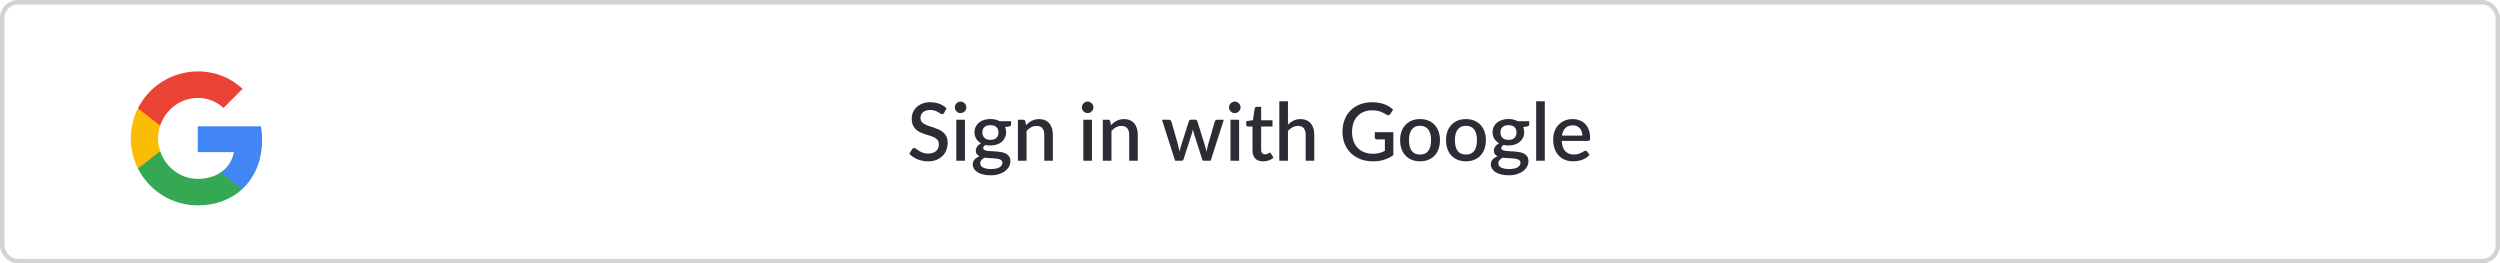 <svg width="560" height="59" viewBox="0 0 560 59" fill="none" xmlns="http://www.w3.org/2000/svg">
<path d="M211.508 25.254C211.442 25.362 211.373 25.443 211.301 25.497C211.229 25.545 211.139 25.569 211.031 25.569C210.917 25.569 210.788 25.521 210.644 25.425C210.506 25.329 210.332 25.224 210.122 25.11C209.918 24.99 209.675 24.882 209.393 24.786C209.111 24.684 208.775 24.633 208.385 24.633C208.025 24.633 207.707 24.678 207.431 24.768C207.161 24.858 206.933 24.984 206.747 25.146C206.561 25.308 206.42 25.5 206.324 25.722C206.234 25.938 206.189 26.175 206.189 26.433C206.189 26.763 206.276 27.039 206.45 27.261C206.624 27.477 206.852 27.663 207.134 27.819C207.422 27.975 207.749 28.113 208.115 28.233C208.481 28.347 208.853 28.47 209.231 28.602C209.615 28.734 209.99 28.884 210.356 29.052C210.722 29.22 211.046 29.433 211.328 29.691C211.616 29.949 211.847 30.264 212.021 30.636C212.195 31.008 212.282 31.461 212.282 31.995C212.282 32.571 212.183 33.111 211.985 33.615C211.787 34.119 211.499 34.56 211.121 34.938C210.749 35.31 210.287 35.604 209.735 35.82C209.189 36.036 208.565 36.144 207.863 36.144C207.449 36.144 207.044 36.102 206.648 36.018C206.258 35.94 205.883 35.829 205.523 35.685C205.169 35.535 204.836 35.355 204.524 35.145C204.212 34.935 203.933 34.701 203.687 34.443L204.299 33.435C204.353 33.351 204.422 33.285 204.506 33.237C204.59 33.189 204.683 33.165 204.785 33.165C204.923 33.165 205.076 33.231 205.244 33.363C205.412 33.489 205.613 33.63 205.847 33.786C206.087 33.936 206.375 34.077 206.711 34.209C207.047 34.335 207.449 34.398 207.917 34.398C208.679 34.398 209.267 34.212 209.681 33.84C210.101 33.468 210.311 32.955 210.311 32.301C210.311 31.935 210.224 31.638 210.05 31.41C209.876 31.176 209.645 30.981 209.357 30.825C209.075 30.669 208.751 30.537 208.385 30.429C208.019 30.321 207.647 30.207 207.269 30.087C206.891 29.961 206.519 29.817 206.153 29.655C205.787 29.487 205.46 29.271 205.172 29.007C204.89 28.737 204.662 28.407 204.488 28.017C204.314 27.621 204.227 27.129 204.227 26.541C204.227 26.073 204.317 25.62 204.497 25.182C204.683 24.744 204.95 24.357 205.298 24.021C205.652 23.679 206.087 23.406 206.603 23.202C207.119 22.998 207.707 22.896 208.367 22.896C209.111 22.896 209.792 23.013 210.41 23.247C211.034 23.481 211.571 23.814 212.021 24.246L211.508 25.254ZM216.143 26.82V36H214.208V26.82H216.143ZM216.467 24.048C216.467 24.222 216.431 24.387 216.359 24.543C216.293 24.699 216.2 24.837 216.08 24.957C215.96 25.071 215.819 25.164 215.657 25.236C215.501 25.302 215.333 25.335 215.153 25.335C214.979 25.335 214.814 25.302 214.658 25.236C214.508 25.164 214.376 25.071 214.262 24.957C214.148 24.837 214.055 24.699 213.983 24.543C213.917 24.387 213.884 24.222 213.884 24.048C213.884 23.868 213.917 23.7 213.983 23.544C214.055 23.388 214.148 23.253 214.262 23.139C214.376 23.019 214.508 22.926 214.658 22.86C214.814 22.788 214.979 22.752 215.153 22.752C215.333 22.752 215.501 22.788 215.657 22.86C215.819 22.926 215.96 23.019 216.08 23.139C216.2 23.253 216.293 23.388 216.359 23.544C216.431 23.7 216.467 23.868 216.467 24.048ZM221.851 31.329C222.451 31.329 222.901 31.176 223.201 30.87C223.501 30.564 223.651 30.165 223.651 29.673C223.651 29.169 223.501 28.77 223.201 28.476C222.901 28.182 222.451 28.035 221.851 28.035C221.257 28.035 220.807 28.182 220.501 28.476C220.201 28.77 220.051 29.169 220.051 29.673C220.051 29.913 220.09 30.135 220.168 30.339C220.246 30.543 220.36 30.72 220.51 30.87C220.66 31.014 220.846 31.128 221.068 31.212C221.296 31.29 221.557 31.329 221.851 31.329ZM224.542 36.45C224.542 36.246 224.482 36.084 224.362 35.964C224.248 35.838 224.092 35.742 223.894 35.676C223.696 35.604 223.465 35.553 223.201 35.523C222.937 35.487 222.655 35.463 222.355 35.451C222.061 35.433 221.758 35.418 221.446 35.406C221.14 35.388 220.843 35.358 220.555 35.316C220.267 35.466 220.03 35.646 219.844 35.856C219.664 36.066 219.574 36.309 219.574 36.585C219.574 36.765 219.619 36.933 219.709 37.089C219.805 37.245 219.949 37.38 220.141 37.494C220.339 37.608 220.588 37.698 220.888 37.764C221.194 37.83 221.56 37.863 221.986 37.863C222.838 37.863 223.477 37.731 223.903 37.467C224.329 37.203 224.542 36.864 224.542 36.45ZM226.486 27.153V27.873C226.486 28.113 226.342 28.26 226.054 28.314L225.136 28.467C225.292 28.815 225.37 29.202 225.37 29.628C225.37 30.078 225.28 30.486 225.1 30.852C224.926 31.218 224.683 31.53 224.371 31.788C224.059 32.046 223.687 32.244 223.255 32.382C222.823 32.52 222.355 32.589 221.851 32.589C221.659 32.589 221.47 32.58 221.284 32.562C221.104 32.538 220.927 32.508 220.753 32.472C220.579 32.574 220.45 32.682 220.366 32.796C220.282 32.91 220.24 33.027 220.24 33.147C220.24 33.345 220.327 33.492 220.501 33.588C220.675 33.684 220.903 33.753 221.185 33.795C221.473 33.837 221.8 33.864 222.166 33.876C222.532 33.888 222.904 33.909 223.282 33.939C223.66 33.969 224.032 34.02 224.398 34.092C224.764 34.158 225.088 34.272 225.37 34.434C225.658 34.59 225.889 34.803 226.063 35.073C226.237 35.343 226.324 35.694 226.324 36.126C226.324 36.522 226.225 36.909 226.027 37.287C225.829 37.665 225.541 38.001 225.163 38.295C224.791 38.589 224.335 38.823 223.795 38.997C223.255 39.177 222.64 39.267 221.95 39.267C221.266 39.267 220.669 39.201 220.159 39.069C219.655 38.937 219.232 38.757 218.89 38.529C218.554 38.307 218.302 38.049 218.134 37.755C217.972 37.461 217.891 37.155 217.891 36.837C217.891 36.405 218.026 36.036 218.296 35.73C218.572 35.424 218.944 35.184 219.412 35.01C219.16 34.89 218.956 34.725 218.8 34.515C218.65 34.305 218.575 34.029 218.575 33.687C218.575 33.417 218.674 33.135 218.872 32.841C219.07 32.547 219.367 32.298 219.763 32.094C219.307 31.842 218.947 31.509 218.683 31.095C218.419 30.675 218.287 30.186 218.287 29.628C218.287 29.172 218.374 28.761 218.548 28.395C218.728 28.029 218.977 27.717 219.295 27.459C219.613 27.201 219.988 27.003 220.42 26.865C220.858 26.727 221.335 26.658 221.851 26.658C222.643 26.658 223.333 26.823 223.921 27.153H226.486ZM229.823 28.035C230.021 27.831 230.225 27.648 230.435 27.486C230.651 27.318 230.879 27.174 231.119 27.054C231.359 26.934 231.614 26.841 231.884 26.775C232.154 26.709 232.448 26.676 232.766 26.676C233.27 26.676 233.711 26.76 234.089 26.928C234.473 27.096 234.794 27.333 235.052 27.639C235.316 27.945 235.514 28.314 235.646 28.746C235.778 29.172 235.844 29.643 235.844 30.159V36H233.918V30.159C233.918 29.541 233.774 29.061 233.486 28.719C233.204 28.377 232.772 28.206 232.19 28.206C231.758 28.206 231.356 28.305 230.984 28.503C230.618 28.701 230.273 28.971 229.949 29.313V36H228.014V26.82H229.184C229.448 26.82 229.616 26.943 229.688 27.189L229.823 28.035ZM244.602 26.82V36H242.667V26.82H244.602ZM244.926 24.048C244.926 24.222 244.89 24.387 244.818 24.543C244.752 24.699 244.659 24.837 244.539 24.957C244.419 25.071 244.278 25.164 244.116 25.236C243.96 25.302 243.792 25.335 243.612 25.335C243.438 25.335 243.273 25.302 243.117 25.236C242.967 25.164 242.835 25.071 242.721 24.957C242.607 24.837 242.514 24.699 242.442 24.543C242.376 24.387 242.343 24.222 242.343 24.048C242.343 23.868 242.376 23.7 242.442 23.544C242.514 23.388 242.607 23.253 242.721 23.139C242.835 23.019 242.967 22.926 243.117 22.86C243.273 22.788 243.438 22.752 243.612 22.752C243.792 22.752 243.96 22.788 244.116 22.86C244.278 22.926 244.419 23.019 244.539 23.139C244.659 23.253 244.752 23.388 244.818 23.544C244.89 23.7 244.926 23.868 244.926 24.048ZM248.842 28.035C249.04 27.831 249.244 27.648 249.454 27.486C249.67 27.318 249.898 27.174 250.138 27.054C250.378 26.934 250.633 26.841 250.903 26.775C251.173 26.709 251.467 26.676 251.785 26.676C252.289 26.676 252.73 26.76 253.108 26.928C253.492 27.096 253.813 27.333 254.071 27.639C254.335 27.945 254.533 28.314 254.665 28.746C254.797 29.172 254.863 29.643 254.863 30.159V36H252.937V30.159C252.937 29.541 252.793 29.061 252.505 28.719C252.223 28.377 251.791 28.206 251.209 28.206C250.777 28.206 250.375 28.305 250.003 28.503C249.637 28.701 249.292 28.971 248.968 29.313V36H247.033V26.82H248.203C248.467 26.82 248.635 26.943 248.707 27.189L248.842 28.035ZM274.134 26.82L271.191 36H269.652C269.472 36 269.346 35.883 269.274 35.649L267.447 29.934C267.399 29.772 267.354 29.61 267.312 29.448C267.276 29.286 267.243 29.127 267.213 28.971C267.147 29.295 267.066 29.619 266.97 29.943L265.116 35.649C265.05 35.883 264.909 36 264.693 36H263.226L260.283 26.82H261.813C261.963 26.82 262.086 26.859 262.182 26.937C262.284 27.009 262.35 27.096 262.38 27.198L263.91 32.544C263.97 32.79 264.021 33.03 264.063 33.264C264.111 33.492 264.153 33.72 264.189 33.948C264.249 33.72 264.312 33.492 264.378 33.264C264.444 33.03 264.513 32.79 264.585 32.544L266.304 27.171C266.334 27.063 266.394 26.976 266.484 26.91C266.58 26.838 266.694 26.802 266.826 26.802H267.672C267.81 26.802 267.927 26.838 268.023 26.91C268.119 26.976 268.182 27.063 268.212 27.171L269.886 32.544C269.958 32.79 270.024 33.03 270.084 33.264C270.15 33.498 270.21 33.732 270.264 33.966C270.306 33.738 270.351 33.507 270.399 33.273C270.447 33.039 270.504 32.796 270.57 32.544L272.127 27.198C272.163 27.09 272.229 27 272.325 26.928C272.421 26.856 272.538 26.82 272.676 26.82H274.134ZM277.561 26.82V36H275.626V26.82H277.561ZM277.885 24.048C277.885 24.222 277.849 24.387 277.777 24.543C277.711 24.699 277.618 24.837 277.498 24.957C277.378 25.071 277.237 25.164 277.075 25.236C276.919 25.302 276.751 25.335 276.571 25.335C276.397 25.335 276.232 25.302 276.076 25.236C275.926 25.164 275.794 25.071 275.68 24.957C275.566 24.837 275.473 24.699 275.401 24.543C275.335 24.387 275.302 24.222 275.302 24.048C275.302 23.868 275.335 23.7 275.401 23.544C275.473 23.388 275.566 23.253 275.68 23.139C275.794 23.019 275.926 22.926 276.076 22.86C276.232 22.788 276.397 22.752 276.571 22.752C276.751 22.752 276.919 22.788 277.075 22.86C277.237 22.926 277.378 23.019 277.498 23.139C277.618 23.253 277.711 23.388 277.777 23.544C277.849 23.7 277.885 23.868 277.885 24.048ZM282.935 36.144C282.173 36.144 281.585 35.931 281.171 35.505C280.763 35.073 280.559 34.467 280.559 33.687V28.341H279.551C279.443 28.341 279.35 28.308 279.272 28.242C279.194 28.17 279.155 28.065 279.155 27.927V27.144L280.64 26.928L281.063 24.273C281.093 24.171 281.144 24.09 281.216 24.03C281.288 23.964 281.384 23.931 281.504 23.931H282.494V26.946H285.041V28.341H282.494V33.552C282.494 33.882 282.575 34.134 282.737 34.308C282.899 34.482 283.115 34.569 283.385 34.569C283.535 34.569 283.664 34.551 283.772 34.515C283.88 34.473 283.973 34.431 284.051 34.389C284.129 34.341 284.195 34.299 284.249 34.263C284.309 34.221 284.366 34.2 284.42 34.2C284.528 34.2 284.615 34.26 284.681 34.38L285.257 35.325C284.957 35.589 284.603 35.793 284.195 35.937C283.787 36.075 283.367 36.144 282.935 36.144ZM288.502 27.909C288.88 27.537 289.294 27.24 289.744 27.018C290.194 26.79 290.719 26.676 291.319 26.676C291.823 26.676 292.264 26.76 292.642 26.928C293.026 27.096 293.347 27.333 293.605 27.639C293.869 27.945 294.067 28.314 294.199 28.746C294.331 29.172 294.397 29.643 294.397 30.159V36H292.471V30.159C292.471 29.541 292.327 29.061 292.039 28.719C291.757 28.377 291.325 28.206 290.743 28.206C290.311 28.206 289.909 28.305 289.537 28.503C289.171 28.701 288.826 28.971 288.502 29.313V36H286.567V22.68H288.502V27.909ZM312.11 29.619V34.749C310.82 35.679 309.32 36.144 307.61 36.144C306.56 36.144 305.609 35.982 304.757 35.658C303.911 35.328 303.188 34.872 302.588 34.29C301.988 33.702 301.526 33.003 301.202 32.193C300.878 31.383 300.716 30.492 300.716 29.52C300.716 28.542 300.872 27.648 301.184 26.838C301.496 26.022 301.943 25.323 302.525 24.741C303.107 24.153 303.809 23.7 304.631 23.382C305.453 23.058 306.377 22.896 307.403 22.896C307.925 22.896 308.408 22.938 308.852 23.022C309.302 23.1 309.719 23.211 310.103 23.355C310.487 23.499 310.841 23.673 311.165 23.877C311.489 24.081 311.786 24.309 312.056 24.561L311.453 25.524C311.357 25.674 311.234 25.767 311.084 25.803C310.934 25.839 310.772 25.803 310.598 25.695C310.424 25.593 310.238 25.485 310.04 25.371C309.848 25.257 309.626 25.152 309.374 25.056C309.122 24.954 308.831 24.873 308.501 24.813C308.171 24.747 307.781 24.714 307.331 24.714C306.647 24.714 306.029 24.828 305.477 25.056C304.931 25.278 304.463 25.599 304.073 26.019C303.683 26.433 303.383 26.937 303.173 27.531C302.963 28.125 302.858 28.788 302.858 29.52C302.858 30.294 302.969 30.987 303.191 31.599C303.413 32.205 303.728 32.721 304.136 33.147C304.544 33.567 305.036 33.888 305.612 34.11C306.194 34.332 306.842 34.443 307.556 34.443C308.09 34.443 308.564 34.386 308.978 34.272C309.398 34.158 309.809 33.999 310.211 33.795V31.221H308.402C308.264 31.221 308.156 31.185 308.078 31.113C308 31.035 307.961 30.936 307.961 30.816V29.619H312.11ZM318.098 26.676C318.776 26.676 319.388 26.787 319.934 27.009C320.486 27.231 320.954 27.546 321.338 27.954C321.728 28.362 322.028 28.857 322.238 29.439C322.448 30.021 322.553 30.675 322.553 31.401C322.553 32.127 322.448 32.781 322.238 33.363C322.028 33.945 321.728 34.443 321.338 34.857C320.954 35.265 320.486 35.58 319.934 35.802C319.388 36.024 318.776 36.135 318.098 36.135C317.414 36.135 316.796 36.024 316.244 35.802C315.698 35.58 315.23 35.265 314.84 34.857C314.45 34.443 314.15 33.945 313.94 33.363C313.73 32.781 313.625 32.127 313.625 31.401C313.625 30.675 313.73 30.021 313.94 29.439C314.15 28.857 314.45 28.362 314.84 27.954C315.23 27.546 315.698 27.231 316.244 27.009C316.796 26.787 317.414 26.676 318.098 26.676ZM318.098 34.623C318.926 34.623 319.541 34.347 319.943 33.795C320.351 33.237 320.555 32.442 320.555 31.41C320.555 30.378 320.351 29.583 319.943 29.025C319.541 28.461 318.926 28.179 318.098 28.179C317.258 28.179 316.634 28.461 316.226 29.025C315.818 29.583 315.614 30.378 315.614 31.41C315.614 32.442 315.818 33.237 316.226 33.795C316.634 34.347 317.258 34.623 318.098 34.623ZM328.381 26.676C329.059 26.676 329.671 26.787 330.217 27.009C330.769 27.231 331.237 27.546 331.621 27.954C332.011 28.362 332.311 28.857 332.521 29.439C332.731 30.021 332.836 30.675 332.836 31.401C332.836 32.127 332.731 32.781 332.521 33.363C332.311 33.945 332.011 34.443 331.621 34.857C331.237 35.265 330.769 35.58 330.217 35.802C329.671 36.024 329.059 36.135 328.381 36.135C327.697 36.135 327.079 36.024 326.527 35.802C325.981 35.58 325.513 35.265 325.123 34.857C324.733 34.443 324.433 33.945 324.223 33.363C324.013 32.781 323.908 32.127 323.908 31.401C323.908 30.675 324.013 30.021 324.223 29.439C324.433 28.857 324.733 28.362 325.123 27.954C325.513 27.546 325.981 27.231 326.527 27.009C327.079 26.787 327.697 26.676 328.381 26.676ZM328.381 34.623C329.209 34.623 329.824 34.347 330.226 33.795C330.634 33.237 330.838 32.442 330.838 31.41C330.838 30.378 330.634 29.583 330.226 29.025C329.824 28.461 329.209 28.179 328.381 28.179C327.541 28.179 326.917 28.461 326.509 29.025C326.101 29.583 325.897 30.378 325.897 31.41C325.897 32.442 326.101 33.237 326.509 33.795C326.917 34.347 327.541 34.623 328.381 34.623ZM337.901 31.329C338.501 31.329 338.951 31.176 339.251 30.87C339.551 30.564 339.701 30.165 339.701 29.673C339.701 29.169 339.551 28.77 339.251 28.476C338.951 28.182 338.501 28.035 337.901 28.035C337.307 28.035 336.857 28.182 336.551 28.476C336.251 28.77 336.101 29.169 336.101 29.673C336.101 29.913 336.14 30.135 336.218 30.339C336.296 30.543 336.41 30.72 336.56 30.87C336.71 31.014 336.896 31.128 337.118 31.212C337.346 31.29 337.607 31.329 337.901 31.329ZM340.592 36.45C340.592 36.246 340.532 36.084 340.412 35.964C340.298 35.838 340.142 35.742 339.944 35.676C339.746 35.604 339.515 35.553 339.251 35.523C338.987 35.487 338.705 35.463 338.405 35.451C338.111 35.433 337.808 35.418 337.496 35.406C337.19 35.388 336.893 35.358 336.605 35.316C336.317 35.466 336.08 35.646 335.894 35.856C335.714 36.066 335.624 36.309 335.624 36.585C335.624 36.765 335.669 36.933 335.759 37.089C335.855 37.245 335.999 37.38 336.191 37.494C336.389 37.608 336.638 37.698 336.938 37.764C337.244 37.83 337.61 37.863 338.036 37.863C338.888 37.863 339.527 37.731 339.953 37.467C340.379 37.203 340.592 36.864 340.592 36.45ZM342.536 27.153V27.873C342.536 28.113 342.392 28.26 342.104 28.314L341.186 28.467C341.342 28.815 341.42 29.202 341.42 29.628C341.42 30.078 341.33 30.486 341.15 30.852C340.976 31.218 340.733 31.53 340.421 31.788C340.109 32.046 339.737 32.244 339.305 32.382C338.873 32.52 338.405 32.589 337.901 32.589C337.709 32.589 337.52 32.58 337.334 32.562C337.154 32.538 336.977 32.508 336.803 32.472C336.629 32.574 336.5 32.682 336.416 32.796C336.332 32.91 336.29 33.027 336.29 33.147C336.29 33.345 336.377 33.492 336.551 33.588C336.725 33.684 336.953 33.753 337.235 33.795C337.523 33.837 337.85 33.864 338.216 33.876C338.582 33.888 338.954 33.909 339.332 33.939C339.71 33.969 340.082 34.02 340.448 34.092C340.814 34.158 341.138 34.272 341.42 34.434C341.708 34.59 341.939 34.803 342.113 35.073C342.287 35.343 342.374 35.694 342.374 36.126C342.374 36.522 342.275 36.909 342.077 37.287C341.879 37.665 341.591 38.001 341.213 38.295C340.841 38.589 340.385 38.823 339.845 38.997C339.305 39.177 338.69 39.267 338 39.267C337.316 39.267 336.719 39.201 336.209 39.069C335.705 38.937 335.282 38.757 334.94 38.529C334.604 38.307 334.352 38.049 334.184 37.755C334.022 37.461 333.941 37.155 333.941 36.837C333.941 36.405 334.076 36.036 334.346 35.73C334.622 35.424 334.994 35.184 335.462 35.01C335.21 34.89 335.006 34.725 334.85 34.515C334.7 34.305 334.625 34.029 334.625 33.687C334.625 33.417 334.724 33.135 334.922 32.841C335.12 32.547 335.417 32.298 335.813 32.094C335.357 31.842 334.997 31.509 334.733 31.095C334.469 30.675 334.337 30.186 334.337 29.628C334.337 29.172 334.424 28.761 334.598 28.395C334.778 28.029 335.027 27.717 335.345 27.459C335.663 27.201 336.038 27.003 336.47 26.865C336.908 26.727 337.385 26.658 337.901 26.658C338.693 26.658 339.383 26.823 339.971 27.153H342.536ZM346.036 22.68V36H344.101V22.68H346.036ZM354.445 30.375C354.445 30.051 354.397 29.751 354.301 29.475C354.211 29.193 354.076 28.95 353.896 28.746C353.716 28.536 353.491 28.374 353.221 28.26C352.957 28.14 352.651 28.08 352.303 28.08C351.601 28.08 351.049 28.281 350.647 28.683C350.245 29.085 349.99 29.649 349.882 30.375H354.445ZM349.828 31.563C349.852 32.085 349.933 32.538 350.071 32.922C350.209 33.3 350.392 33.615 350.62 33.867C350.854 34.119 351.13 34.308 351.448 34.434C351.772 34.554 352.132 34.614 352.528 34.614C352.906 34.614 353.233 34.572 353.509 34.488C353.785 34.398 354.025 34.302 354.229 34.2C354.433 34.092 354.607 33.996 354.751 33.912C354.895 33.822 355.027 33.777 355.147 33.777C355.303 33.777 355.423 33.837 355.507 33.957L356.056 34.668C355.828 34.938 355.57 35.166 355.282 35.352C354.994 35.538 354.688 35.691 354.364 35.811C354.04 35.925 353.707 36.006 353.365 36.054C353.023 36.108 352.69 36.135 352.366 36.135C351.73 36.135 351.139 36.03 350.593 35.82C350.053 35.604 349.582 35.289 349.18 34.875C348.784 34.461 348.472 33.948 348.244 33.336C348.022 32.724 347.911 32.019 347.911 31.221C347.911 30.585 348.01 29.991 348.208 29.439C348.412 28.887 348.7 28.407 349.072 27.999C349.45 27.591 349.906 27.27 350.44 27.036C350.98 26.796 351.589 26.676 352.267 26.676C352.831 26.676 353.353 26.769 353.833 26.955C354.313 27.135 354.727 27.402 355.075 27.756C355.423 28.11 355.693 28.545 355.885 29.061C356.083 29.571 356.182 30.153 356.182 30.807C356.182 31.107 356.149 31.308 356.083 31.41C356.017 31.512 355.897 31.563 355.723 31.563H349.828Z" fill="#2B2C34"/>
<rect x="0.5" y="0.5" width="559" height="58" rx="3.5" stroke="#D2D3D4"/>
<g clip-path="url(#clip0_5275_31094)">
<path d="M58.708 31.346C58.708 30.326 58.625 29.301 58.449 28.298H44.3V34.074H52.402C52.066 35.937 50.986 37.585 49.404 38.632V42.38H54.237C57.076 39.768 58.708 35.91 58.708 31.346Z" fill="#4285F4"/>
<path d="M44.3 46.001C48.346 46.001 51.757 44.672 54.243 42.38L49.409 38.632C48.064 39.547 46.328 40.065 44.306 40.065C40.392 40.065 37.074 37.425 35.884 33.875H30.896V37.739C33.442 42.804 38.629 46.001 44.3 46.001Z" fill="#34A853"/>
<path d="M35.878 33.875C35.25 32.012 35.25 29.995 35.878 28.132V24.269H30.896C28.768 28.507 28.768 33.501 30.896 37.739L35.878 33.875Z" fill="#FBBC04"/>
<path d="M44.3 21.937C46.438 21.904 48.505 22.709 50.054 24.186L54.337 19.903C51.625 17.357 48.026 15.957 44.3 16.001C38.629 16.001 33.442 19.198 30.896 24.268L35.878 28.132C37.063 24.577 40.387 21.937 44.3 21.937Z" fill="#EA4335"/>
</g>
<defs>
<clipPath id="clip0_5275_31094">
<rect width="30" height="30" fill="white" transform="translate(29 16)"/>
</clipPath>
</defs>
</svg>
